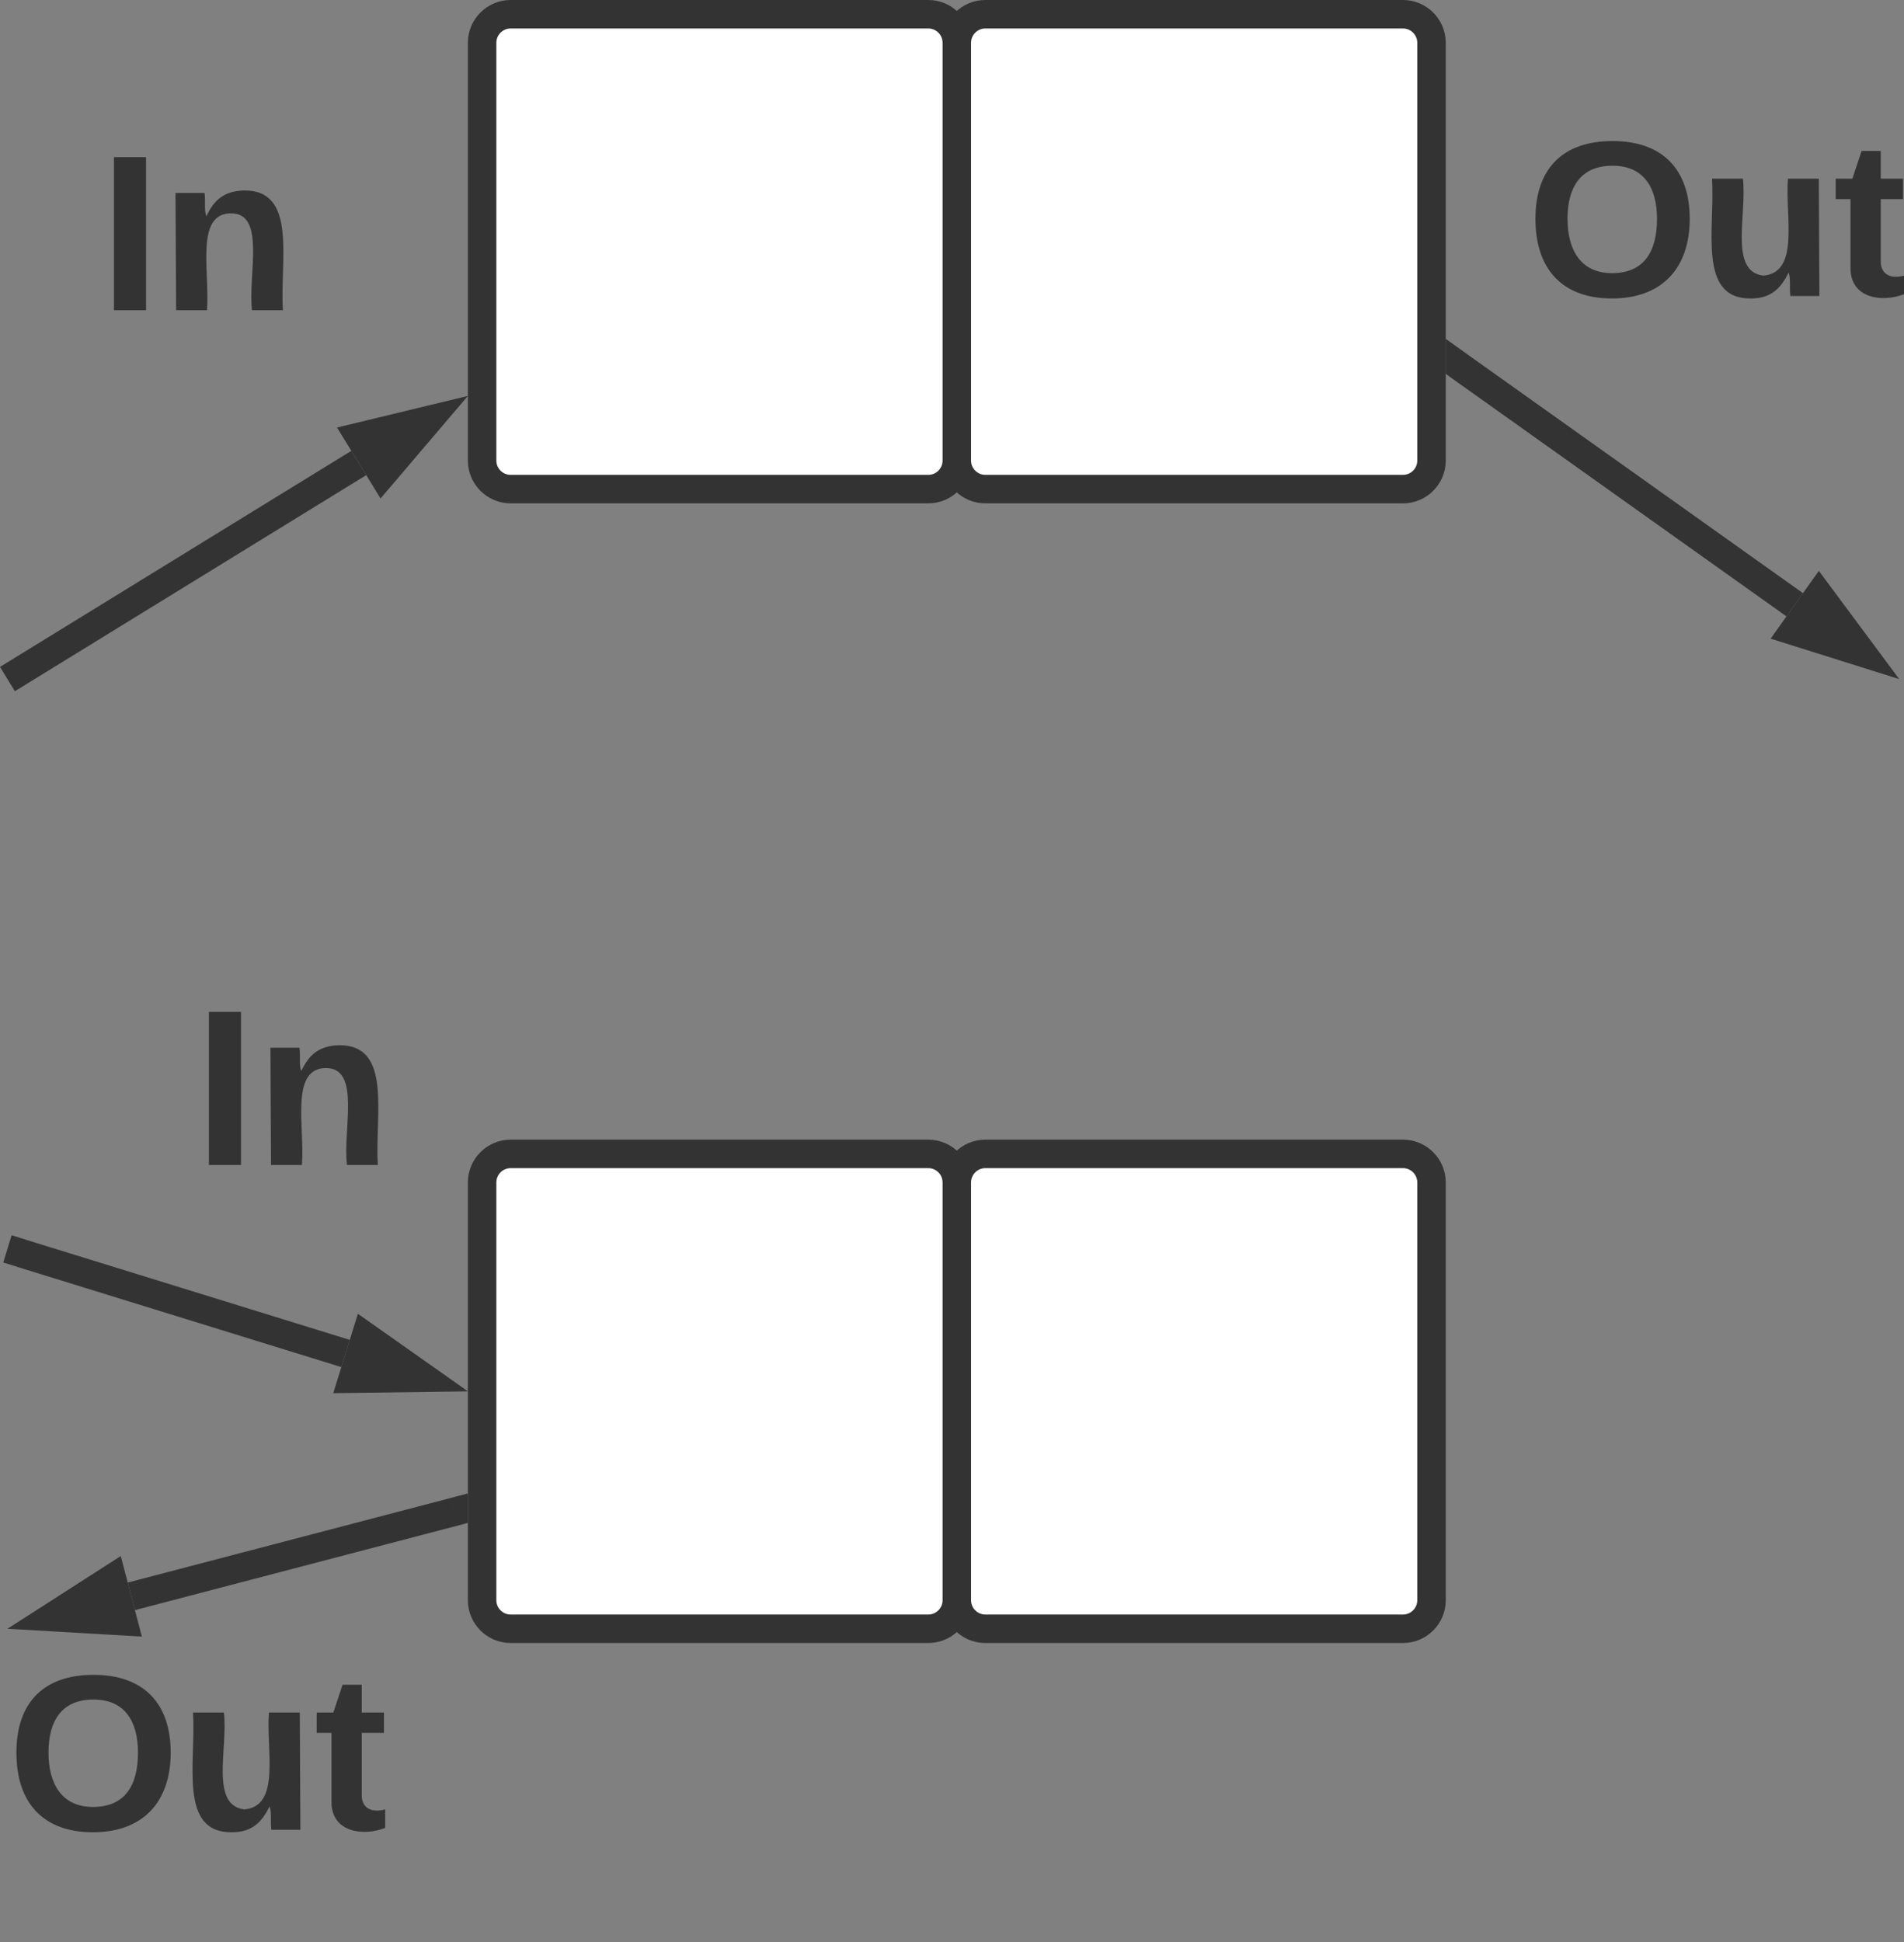 <?xml version="1.0" encoding="UTF-8" standalone="no"?>
<svg
   xmlns:lucid="lucid"
   xmlns:dc="http://purl.org/dc/elements/1.1/"
   xmlns:cc="http://creativecommons.org/ns#"
   xmlns:rdf="http://www.w3.org/1999/02/22-rdf-syntax-ns#"
   xmlns:svg="http://www.w3.org/2000/svg"
   xmlns="http://www.w3.org/2000/svg"
   xmlns:xlink="http://www.w3.org/1999/xlink"
   xmlns:sodipodi="http://sodipodi.sourceforge.net/DTD/sodipodi-0.dtd"
   xmlns:inkscape="http://www.inkscape.org/namespaces/inkscape"
   width="401.101"
   height="409"
   version="1.1"
   id="svg2166"
   sodipodi:docname="stackQueueIcon.svg"
   inkscape:version="1.0.2 (e86c870879, 2021-01-15)">
  <rect width="100%" height="100%" fill="#808080" stroke="none"/>
  <defs
     id="defs2170" />
  <sodipodi:namedview
     pagecolor="#ffffff"
     bordercolor="#666666"
     borderopacity="1"
     objecttolerance="10"
     gridtolerance="10"
     guidetolerance="10"
     inkscape:pageopacity="0"
     inkscape:pageshadow="2"
     inkscape:window-width="1366"
     inkscape:window-height="768"
     id="namedview2168"
     showgrid="false"
     inkscape:zoom="1.264574"
     inkscape:cx="200.81356"
     inkscape:cy="206"
     inkscape:window-x="0"
     inkscape:window-y="0"
     inkscape:window-maximized="1"
     inkscape:current-layer="svg2166" />
  <g
     transform="translate(-298.436,-97)"
     lucid:page-tab-id="oU4pfbfIsFTs"
     id="g2164">
    <path
       d="m 400,106 c 0,-3.3 2.7,-6 6,-6 h 88 c 3.3,0 6,2.7 6,6 v 88 c 0,3.3 -2.7,6 -6,6 h -88 c -3.3,0 -6,-2.7 -6,-6 z m 100,0 c 0,-3.3 2.7,-6 6,-6 h 88 c 3.3,0 6,2.7 6,6 v 88 c 0,3.3 -2.7,6 -6,6 h -88 c -3.3,0 -6,-2.7 -6,-6 z"
       stroke="#333333"
       stroke-width="6"
       fill="#ffffff"
       id="path2105" />
    <path
       d="m 605.44,173.8 71.08,50.56"
       stroke="#333333"
       stroke-width="6"
       fill="none"
       id="path2107" />
    <path
       d="m 607.25,171.4 -3.48,4.87 -0.77,-0.54 v -7.37 z"
       fill="#333333"
       id="path2109" />
    <path
       d="m 690.6,234.37 -14.32,-4.5 5.37,-7.55 z"
       stroke="#333333"
       stroke-width="6"
       fill="#333333"
       id="path2111" />
    <path
       d="M 302.56,238.43 374.02,194.5 M 302.62,238.4 300,240"
       stroke="#333333"
       stroke-width="6"
       fill="none"
       id="path2113" />
    <path
       d="m 388.73,185.46 -9.73,11.42 -4.85,-7.9 z"
       stroke="#333333"
       stroke-width="6"
       fill="#333333"
       id="path2115" />
    <path
       d="m 400,346 c 0,-3.3 2.7,-6 6,-6 h 88 c 3.3,0 6,2.7 6,6 v 88 c 0,3.3 -2.7,6 -6,6 h -88 c -3.3,0 -6,-2.7 -6,-6 z m 100,0 c 0,-3.3 2.7,-6 6,-6 h 88 c 3.3,0 6,2.7 6,6 v 88 c 0,3.3 -2.7,6 -6,6 h -88 c -3.3,0 -6,-2.7 -6,-6 z"
       stroke="#333333"
       stroke-width="6"
       fill="#ffffff"
       id="path2117" />
    <path
       d="m 394.1,415.37 -68,17.8"
       stroke="#333333"
       stroke-width="6"
       fill="none"
       id="path2119" />
    <path
       d="m 397,417.7 -2.22,0.6 -1.52,-5.82 3.74,-0.98 z"
       fill="#333333"
       id="path2121" />
    <path
       d="m 309.4,437.54 12.62,-8.1 2.35,8.97 z"
       stroke="#333333"
       stroke-width="6"
       fill="#333333"
       id="path2123" />
    <path
       d="m 302.87,360.9 68.36,21.13 M 302.94,360.9 300,360"
       stroke="#333333"
       stroke-width="6"
       fill="none"
       id="path2125" />
    <path
       d="m 387.73,387.13 -15,0.2 2.74,-8.84 z"
       stroke="#333333"
       stroke-width="6"
       fill="#333333"
       id="path2127" />
    <path
       d="m 320,126 c 0,-3.3 2.7,-6 6,-6 h 28 c 3.3,0 6,2.7 6,6 v 54 c 0,3.3 -2.7,6 -6,6 h -28 c -3.3,0 -6,-2.7 -6,-6 z"
       fill="#ffffff"
       fill-opacity="0"
       id="path2129" />
    <use
       xlink:href="#a"
       transform="translate(319.324,162.333)"
       id="use2131"
       x="0"
       y="0"
       width="100%"
       height="100%" />
    <path
       d="m 640,123 c 0,-3.3 2.7,-6 6,-6 h 28 c 3.3,0 6,2.7 6,6 v 54 c 0,3.3 -2.7,6 -6,6 h -28 c -3.3,0 -6,-2.7 -6,-6 z"
       fill="#ffffff"
       fill-opacity="0"
       id="path2133" />
    <use
       xlink:href="#b"
       transform="translate(619.944,159.333)"
       id="use2135"
       x="0"
       y="0"
       width="100%"
       height="100%" />
    <path
       d="m 340,306 c 0,-3.3 2.7,-6 6,-6 h 28 c 3.3,0 6,2.7 6,6 v 54 c 0,3.3 -2.7,6 -6,6 h -28 c -3.3,0 -6,-2.7 -6,-6 z"
       fill="#ffffff"
       fill-opacity="0"
       id="path2137" />
    <use
       xlink:href="#a"
       transform="translate(339.324,342.333)"
       id="use2139"
       x="0"
       y="0"
       width="100%"
       height="100%" />
    <path
       d="m 320,446 c 0,-3.3 2.7,-6 6,-6 h 28 c 3.3,0 6,2.7 6,6 v 54 c 0,3.3 -2.7,6 -6,6 h -28 c -3.3,0 -6,-2.7 -6,-6 z"
       fill="#ffffff"
       fill-opacity="0"
       id="path2141" />
    <use
       xlink:href="#b"
       transform="translate(299.944,482.333)"
       id="use2143"
       x="0"
       y="0"
       width="100%"
       height="100%" />
    <defs
       id="defs2162">
      <path
         fill="#333333"
         d="M 24,0 V -248 H 76 V 0 H 24"
         id="c" />
      <path
         fill="#333333"
         d="m 135,-194 c 87,-1 58,113 63,194 h -50 c -7,-57 23,-157 -34,-157 -59,0 -34,97 -39,157 H 25 l -1,-190 h 47 c 2,12 -1,28 3,38 12,-26 28,-41 61,-42"
         id="d" />
      <g
         id="a">
        <use
           transform="scale(0.13)"
           xlink:href="#c"
           id="use2147"
           x="0"
           y="0"
           width="100%"
           height="100%" />
        <use
           transform="matrix(0.13,0,0,0.13,12.963,0)"
           xlink:href="#d"
           id="use2149"
           x="0"
           y="0"
           width="100%"
           height="100%" />
      </g>
      <path
         fill="#333333"
         d="m 140,-251 c 80,0 125,45 125,126 C 265,-44 219,4 139,4 58,4 15,-44 15,-125 c 0,-81 44,-126 125,-126 z m -1,214 c 52,0 73,-35 73,-88 0,-50 -21,-86 -72,-86 -52,0 -73,35 -73,86 0,51 22,88 72,88"
         id="e" />
      <path
         fill="#333333"
         d="M 85,4 C -2,5 27,-109 22,-190 h 50 c 7,57 -23,150 33,157 60,-5 35,-97 40,-157 h 50 l 1,190 h -47 c -2,-12 1,-28 -3,-38 -12,25 -28,42 -61,42"
         id="f" />
      <path
         fill="#333333"
         d="M 115,-3 C 79,11 28,4 28,-45 V -157 H 4 v -33 h 27 l 15,-45 h 31 v 45 h 36 v 33 H 77 v 99 c -1,23 16,31 38,25 v 30"
         id="g" />
      <g
         id="b">
        <use
           transform="scale(0.13)"
           xlink:href="#e"
           id="use2155"
           x="0"
           y="0"
           width="100%"
           height="100%" />
        <use
           transform="matrix(0.13,0,0,0.13,36.296,0)"
           xlink:href="#f"
           id="use2157"
           x="0"
           y="0"
           width="100%"
           height="100%" />
        <use
           transform="matrix(0.13,0,0,0.13,64.685,0)"
           xlink:href="#g"
           id="use2159"
           x="0"
           y="0"
           width="100%"
           height="100%" />
      </g>
    </defs>
  </g>
</svg>
